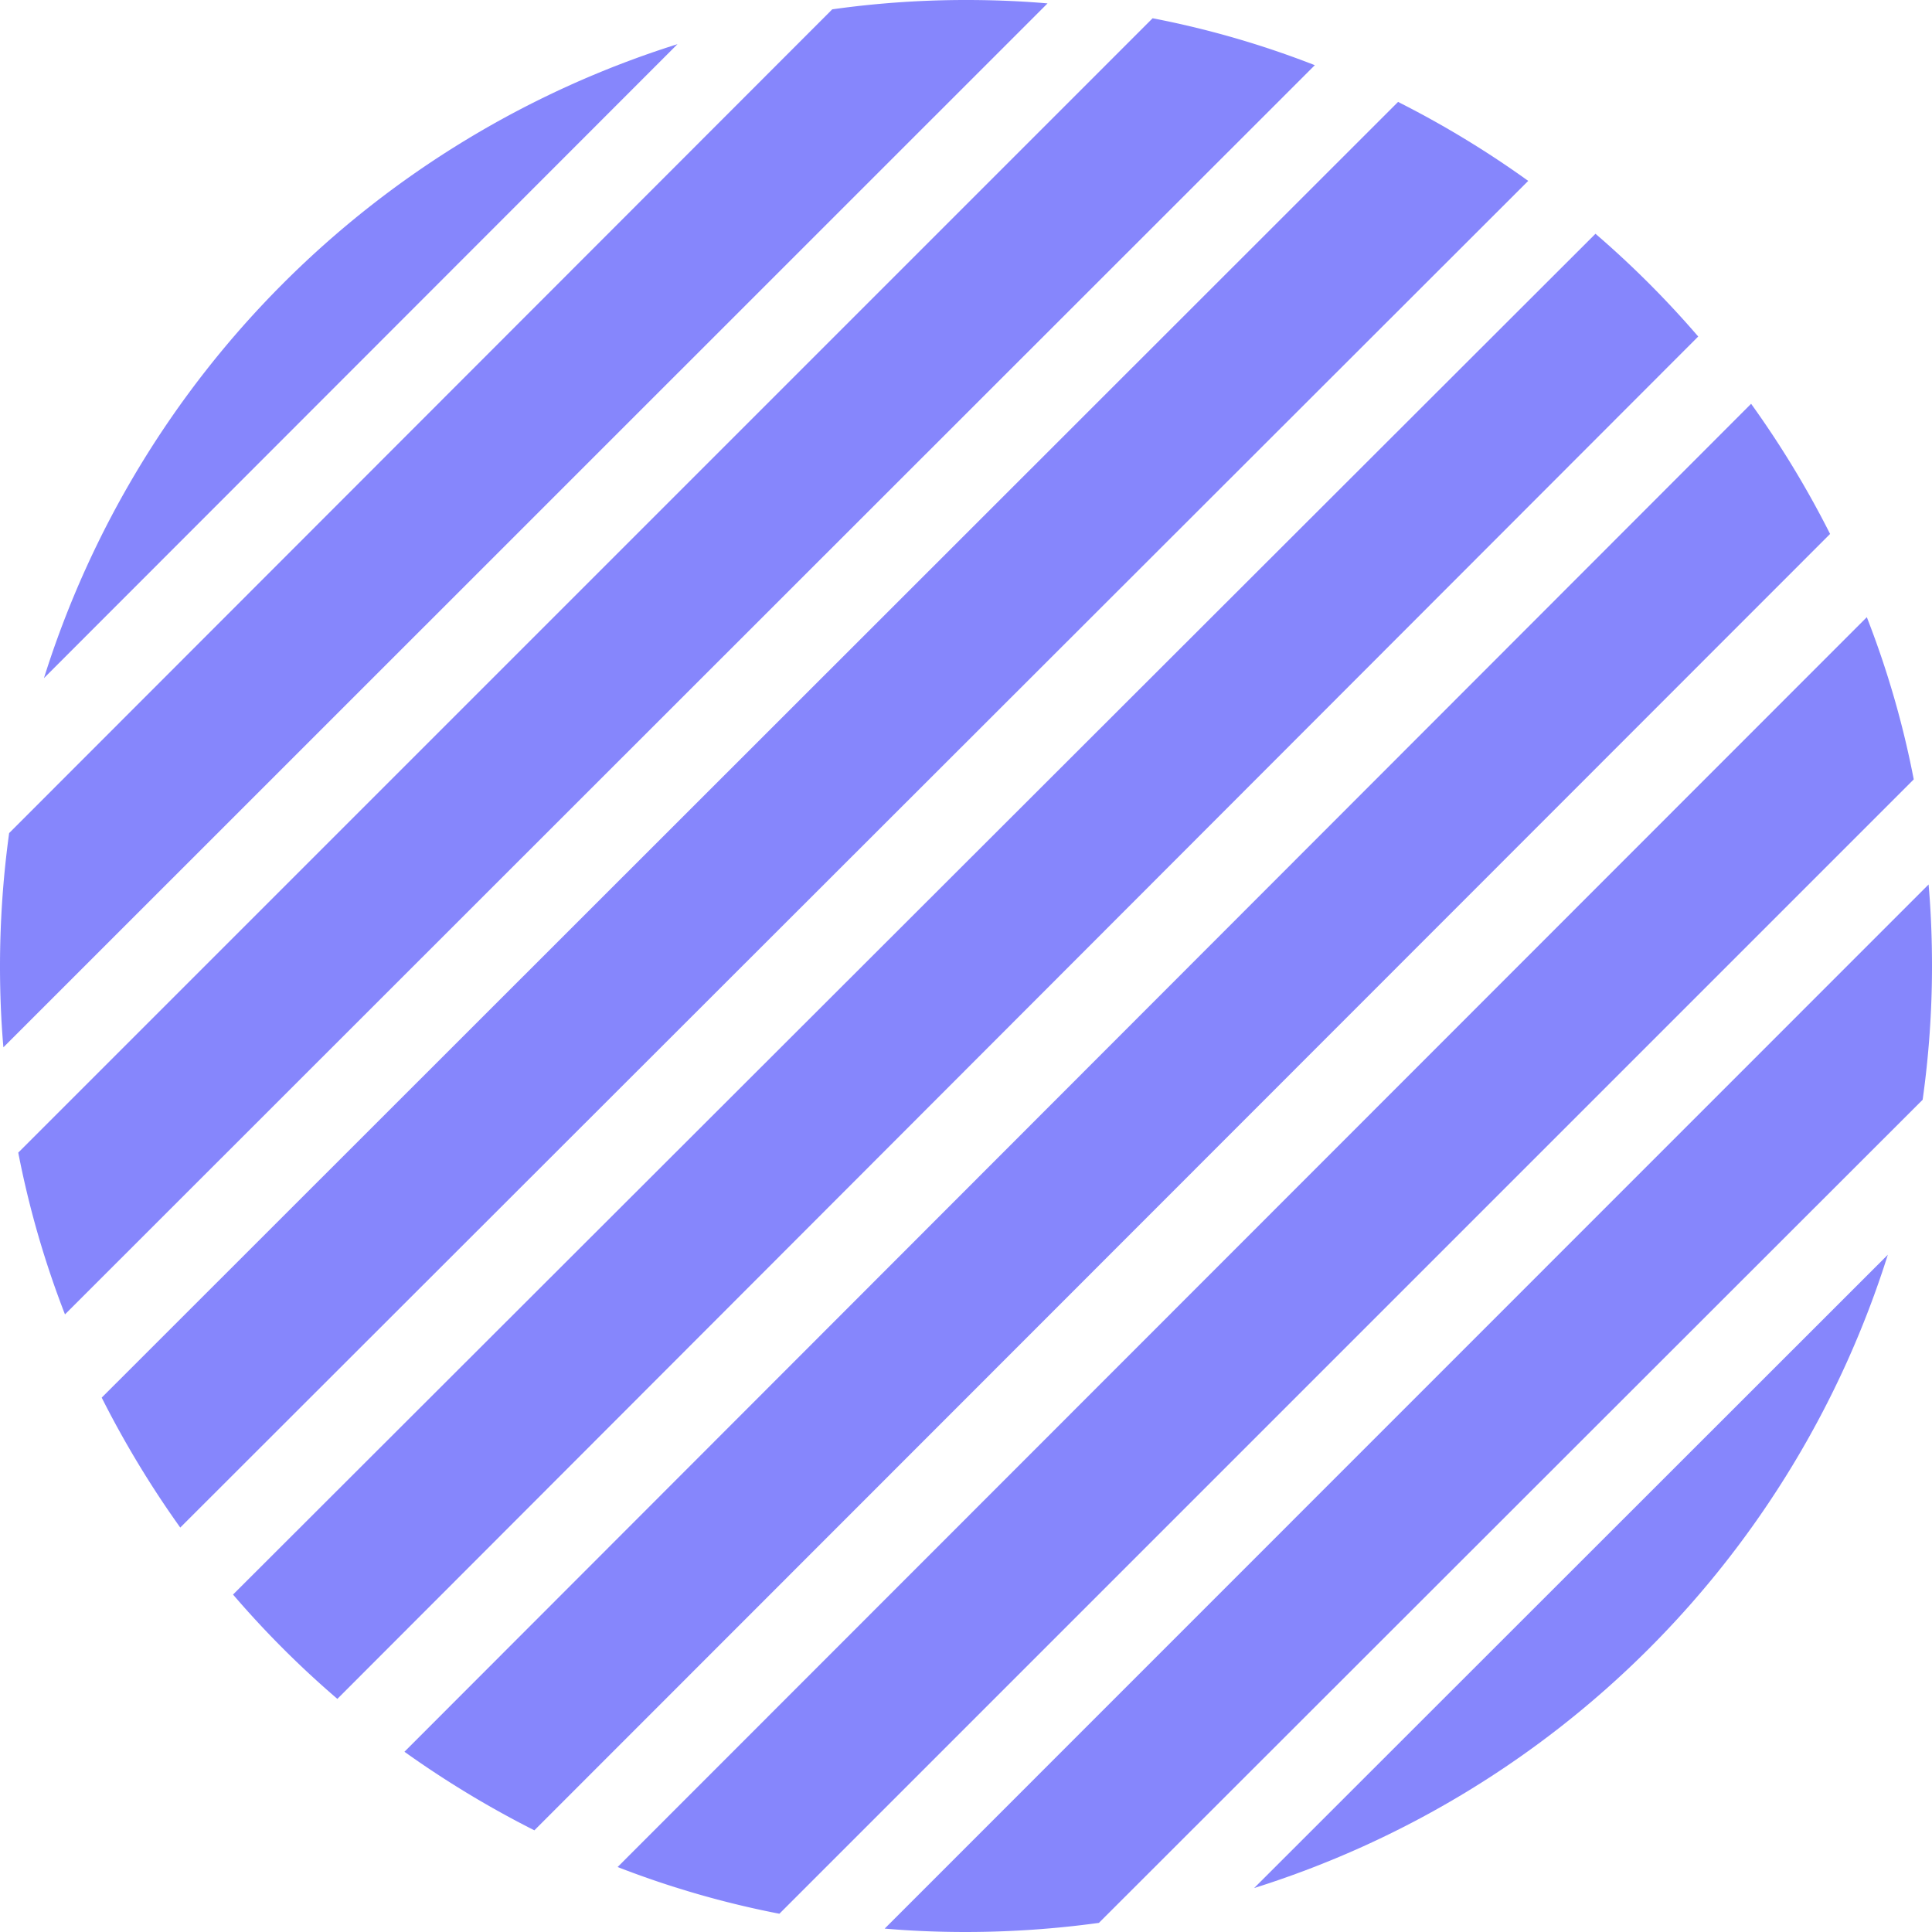 <svg id="Layer_1" data-name="Layer 1" xmlns="http://www.w3.org/2000/svg" viewBox="0 0 100 100"><path d="M97.714,64.945a50.169,50.169,0,0,1-32.8,32.78Z" fill="#8686fc"/><path d="M100,50a49.553,49.553,0,0,1-.484,6.923L56.879,99.528A50.924,50.924,0,0,1,50,100c-1.418,0-2.824-.055-4.209-.176L99.824,45.78C99.945,47.176,100,48.582,100,50Z" fill="#8686fc"/><path d="M99.055,40.341,40.341,99.055a48.8,48.8,0,0,1-8.374-2.418L96.626,31.945A48.1,48.1,0,0,1,99.055,40.341Z" fill="#8686fc"/><path d="M94.725,27.637l-67.066,67.1a51.361,51.361,0,0,1-6.725-4.066L90.637,20.9A50.449,50.449,0,0,1,94.725,27.637Z" fill="#8686fc"/><path d="M87.9,17.418,17.462,87.934a49.8,49.8,0,0,1-5.4-5.4L82.582,12.1A50.4,50.4,0,0,1,87.9,17.418Z" fill="#8686fc"/><path d="M79.1,9.363,9.33,79.066a51.361,51.361,0,0,1-4.066-6.725l67.1-67.066A50.449,50.449,0,0,1,79.1,9.363Z" fill="#8686fc"/><path d="M68.055,3.374,3.363,68.033A48.8,48.8,0,0,1,.945,59.659L59.659.945A48.1,48.1,0,0,1,68.055,3.374Z" fill="#8686fc"/><path d="M54.22.176.176,54.209C.055,52.824,0,51.418,0,50a50.762,50.762,0,0,1,.473-6.879L43.077.483A49.706,49.706,0,0,1,50,0C51.418,0,52.824.055,54.22.176Z" fill="#8686fc"/><path d="M35.066,2.286,2.275,35.1A50.156,50.156,0,0,1,35.066,2.286Z" fill="#8686fc"/></svg>